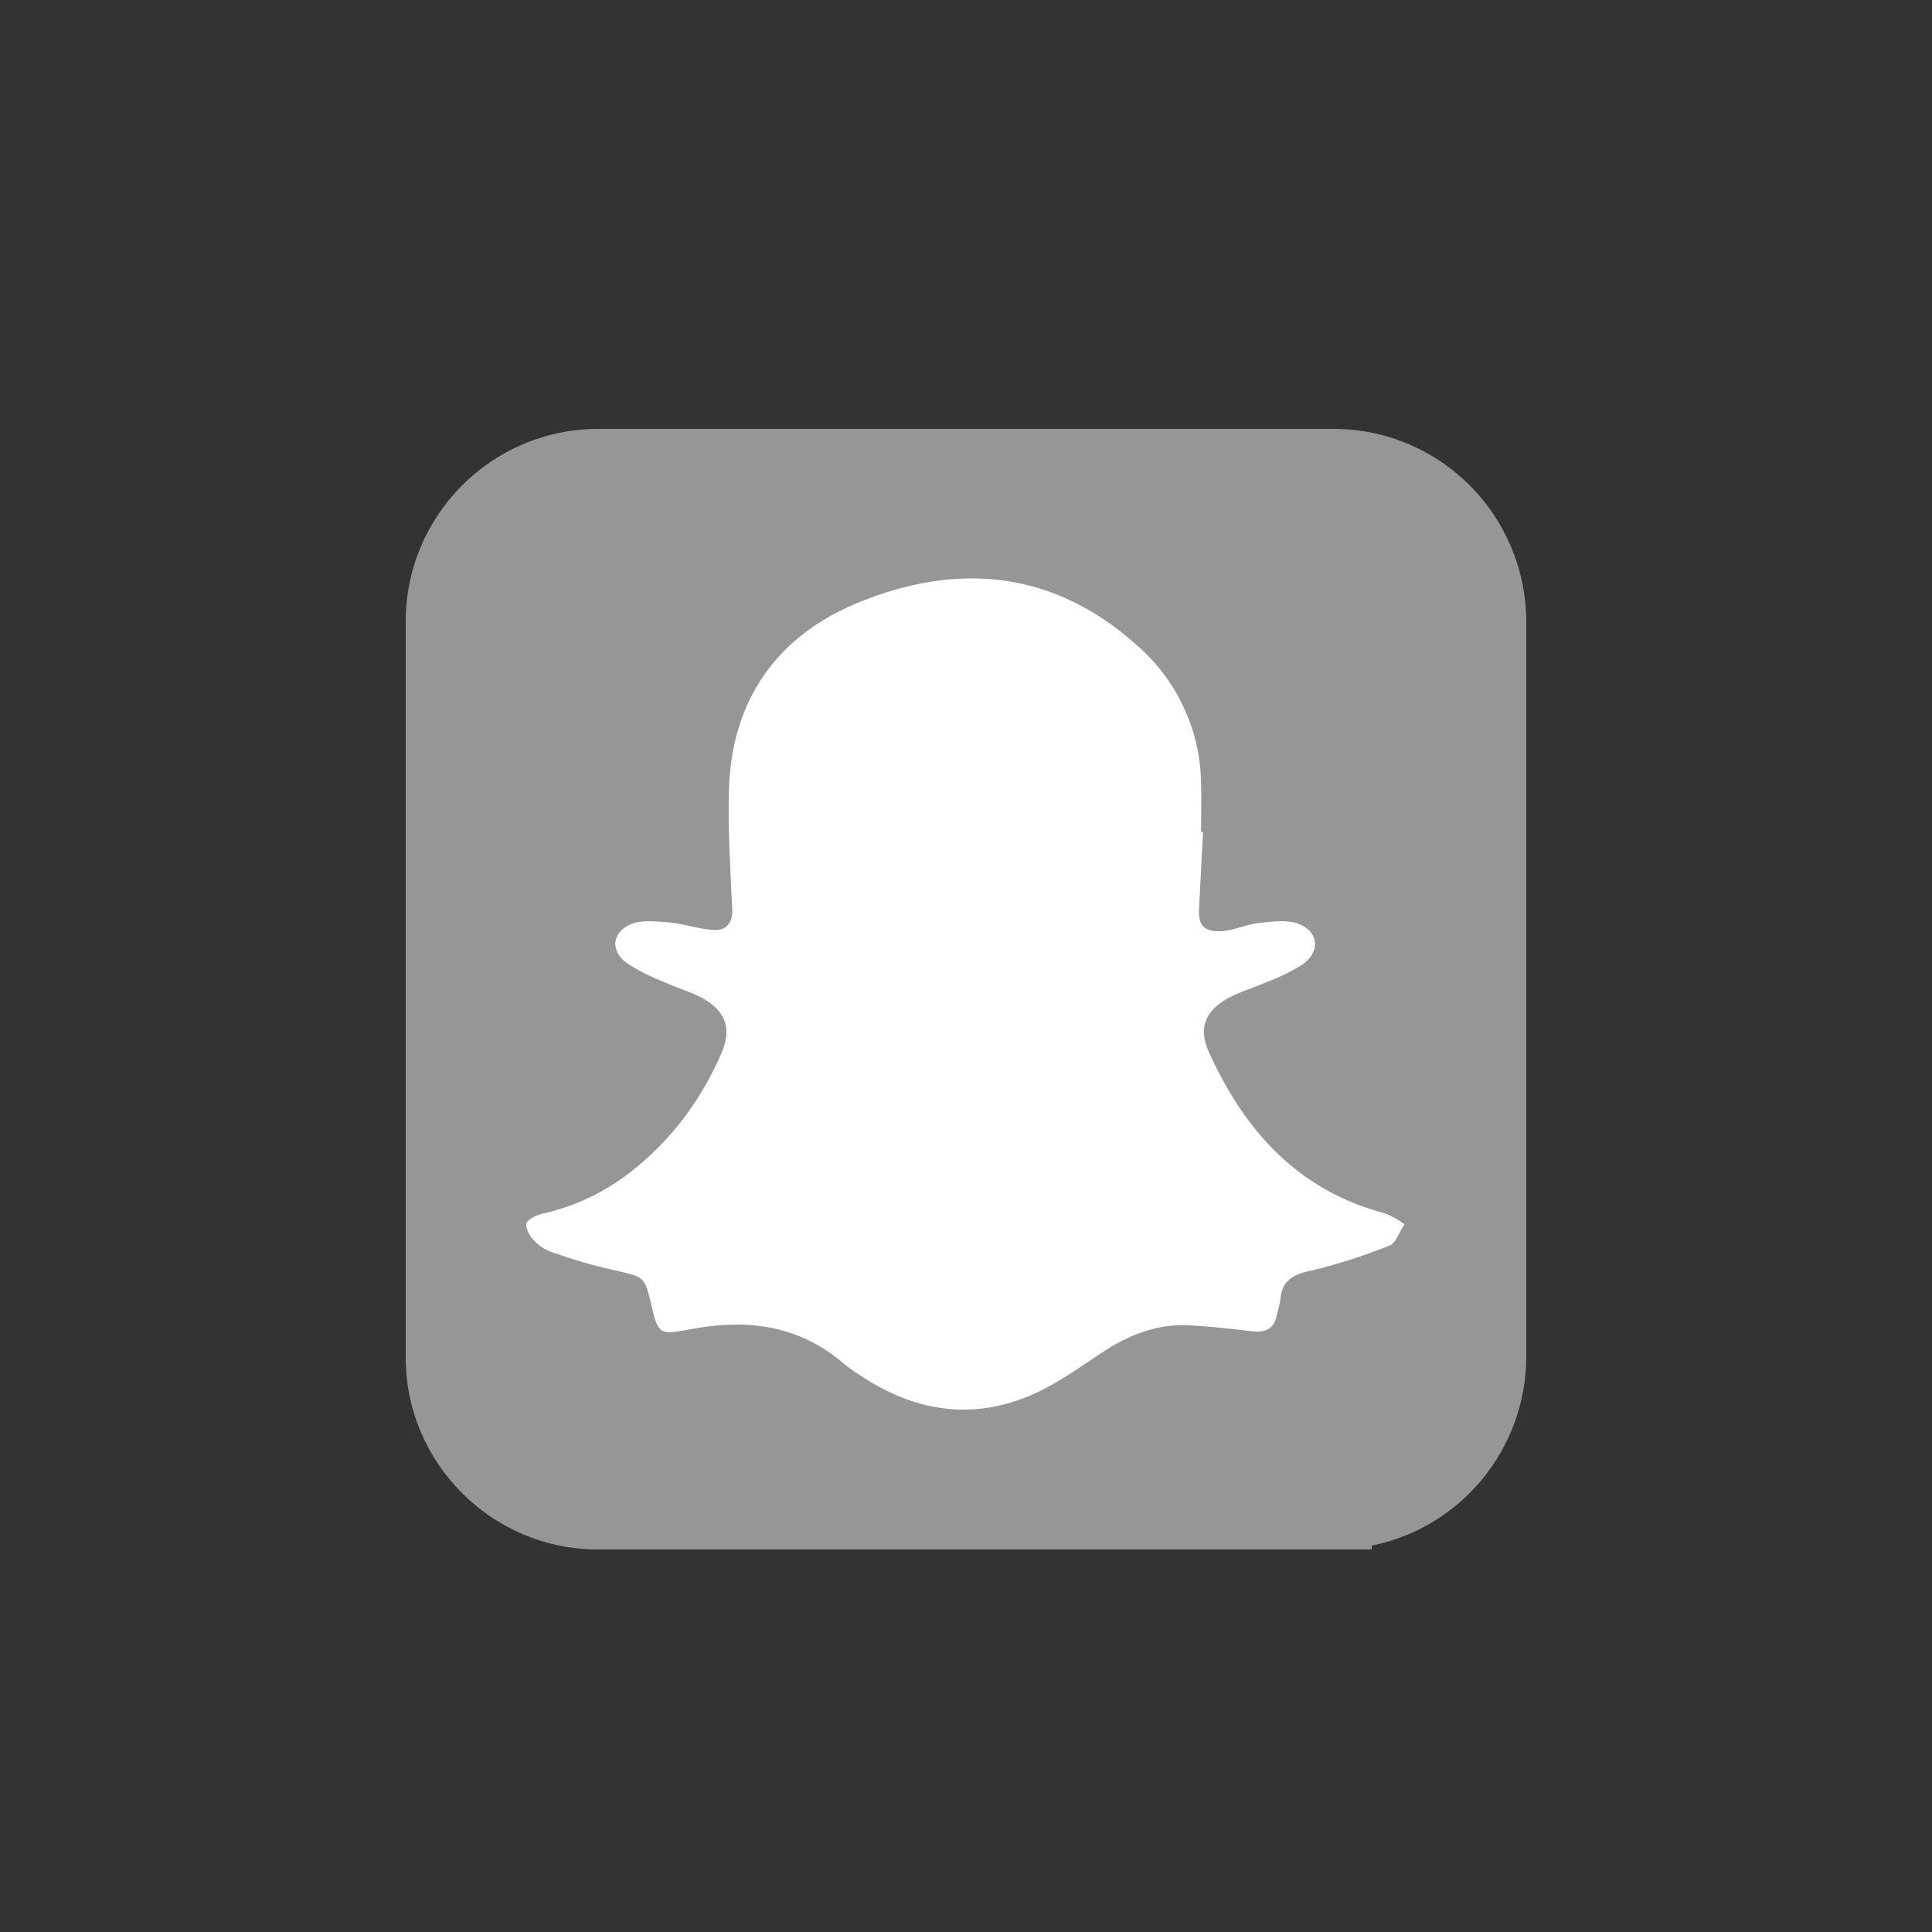 <?xml version="1.0" encoding="utf-8"?>
<!-- Generator: Adobe Illustrator 21.1.0, SVG Export Plug-In . SVG Version: 6.00 Build 0)  -->
<svg version="1.1" id="Layer_1" xmlns="http://www.w3.org/2000/svg" xmlns:xlink="http://www.w3.org/1999/xlink" x="0px" y="0px"
	 viewBox="0 0 300 300" style="enable-background:new 0 0 300 300;" xml:space="preserve">
<rect x="0" y="0" width="300" height="300" fill="#333333" stroke="none"/>
<style type="text/css">
	.st0{fill:#969696;}
	.st1{fill:#FFFFFF;}
</style>
<g>
	<path class="st0" d="M207.2,66.6H92.9C76.4,66.6,63,80,63,96.5v114.3c0,16.4,13.4,29.8,29.8,29.8H213V240c13.9-2.8,23.9-15,24-29.2
		V96.5C236.9,80,223.7,66.7,207.2,66.6z"/>
</g>
<path class="st1" d="M186.8,129.3c-0.2,3.9-0.4,7.7-0.6,11.5c-0.2,2.8,0.6,3.9,3.4,3.8c2-0.1,4-1.1,6-1.3s4.2-0.5,5.9,0.1
	c3.3,1.2,3.6,4.4,0.7,6.4c-1.9,1.2-3.9,2.1-6,2.9c-1.9,0.8-3.9,1.4-5.7,2.4c-3.3,1.9-4.4,4.5-2.9,8c5.5,12.3,13.8,21.7,27.4,25.3
	c1.1,0.4,2.1,1,3.1,1.7c-0.8,1.1-1.3,2.9-2.3,3.3c-4,1.6-8,2.9-12.2,3.9c-2.9,0.6-4.6,1.6-4.8,4.6c-0.1,0.7-0.3,1.4-0.5,2.1
	c-0.4,2.4-1.8,3-4.1,2.7c-3.1-0.4-6.2-0.7-9.4-0.9c-5.1-0.3-9.6,1.5-13.8,4.3c-3.9,2.6-7.9,5.5-12.3,7.1c-8.6,3.2-16.9,1.7-24.6-3.3
	c-1-0.6-2-1.3-2.9-2c-7.2-6.3-15.5-7.2-24.5-5.4c-4.2,0.8-4.5,0.6-5.5-3.6c-1.1-4.8-1.1-4.6-6-5.7c-3.1-0.7-6.2-1.6-9.3-2.7
	c-1-0.3-2-0.9-2.7-1.6c-0.8-0.7-1.4-1.7-1.5-2.8c0-0.6,1.5-1.4,2.4-1.6c5-1.1,9.7-3.3,13.8-6.5c6.2-4.8,11-11.2,14.1-18.4
	c1.7-3.8,0.7-6.6-2.9-8.6c-1.8-1-3.8-1.5-5.7-2.4c-2.1-0.8-4.1-1.8-6-3c-2.7-1.9-2.4-4.9,0.6-6.1c1.7-0.7,3.8-0.4,5.6-0.3
	c2.5,0.2,4.9,1.1,7.3,1.2c1.9,0.1,2.9-1.1,2.8-3.3c-0.3-6.3-0.7-12.6-0.5-18.8c0.5-13.8,7.6-23.6,20-28.7c15.3-6.3,30.1-5.1,43,6.3
	c6.4,5.4,10.2,13.3,10.3,21.7c0.1,2.5,0,5,0,7.5L186.8,129.3z"/>
<title>iconSnapChat</title>
</svg>
